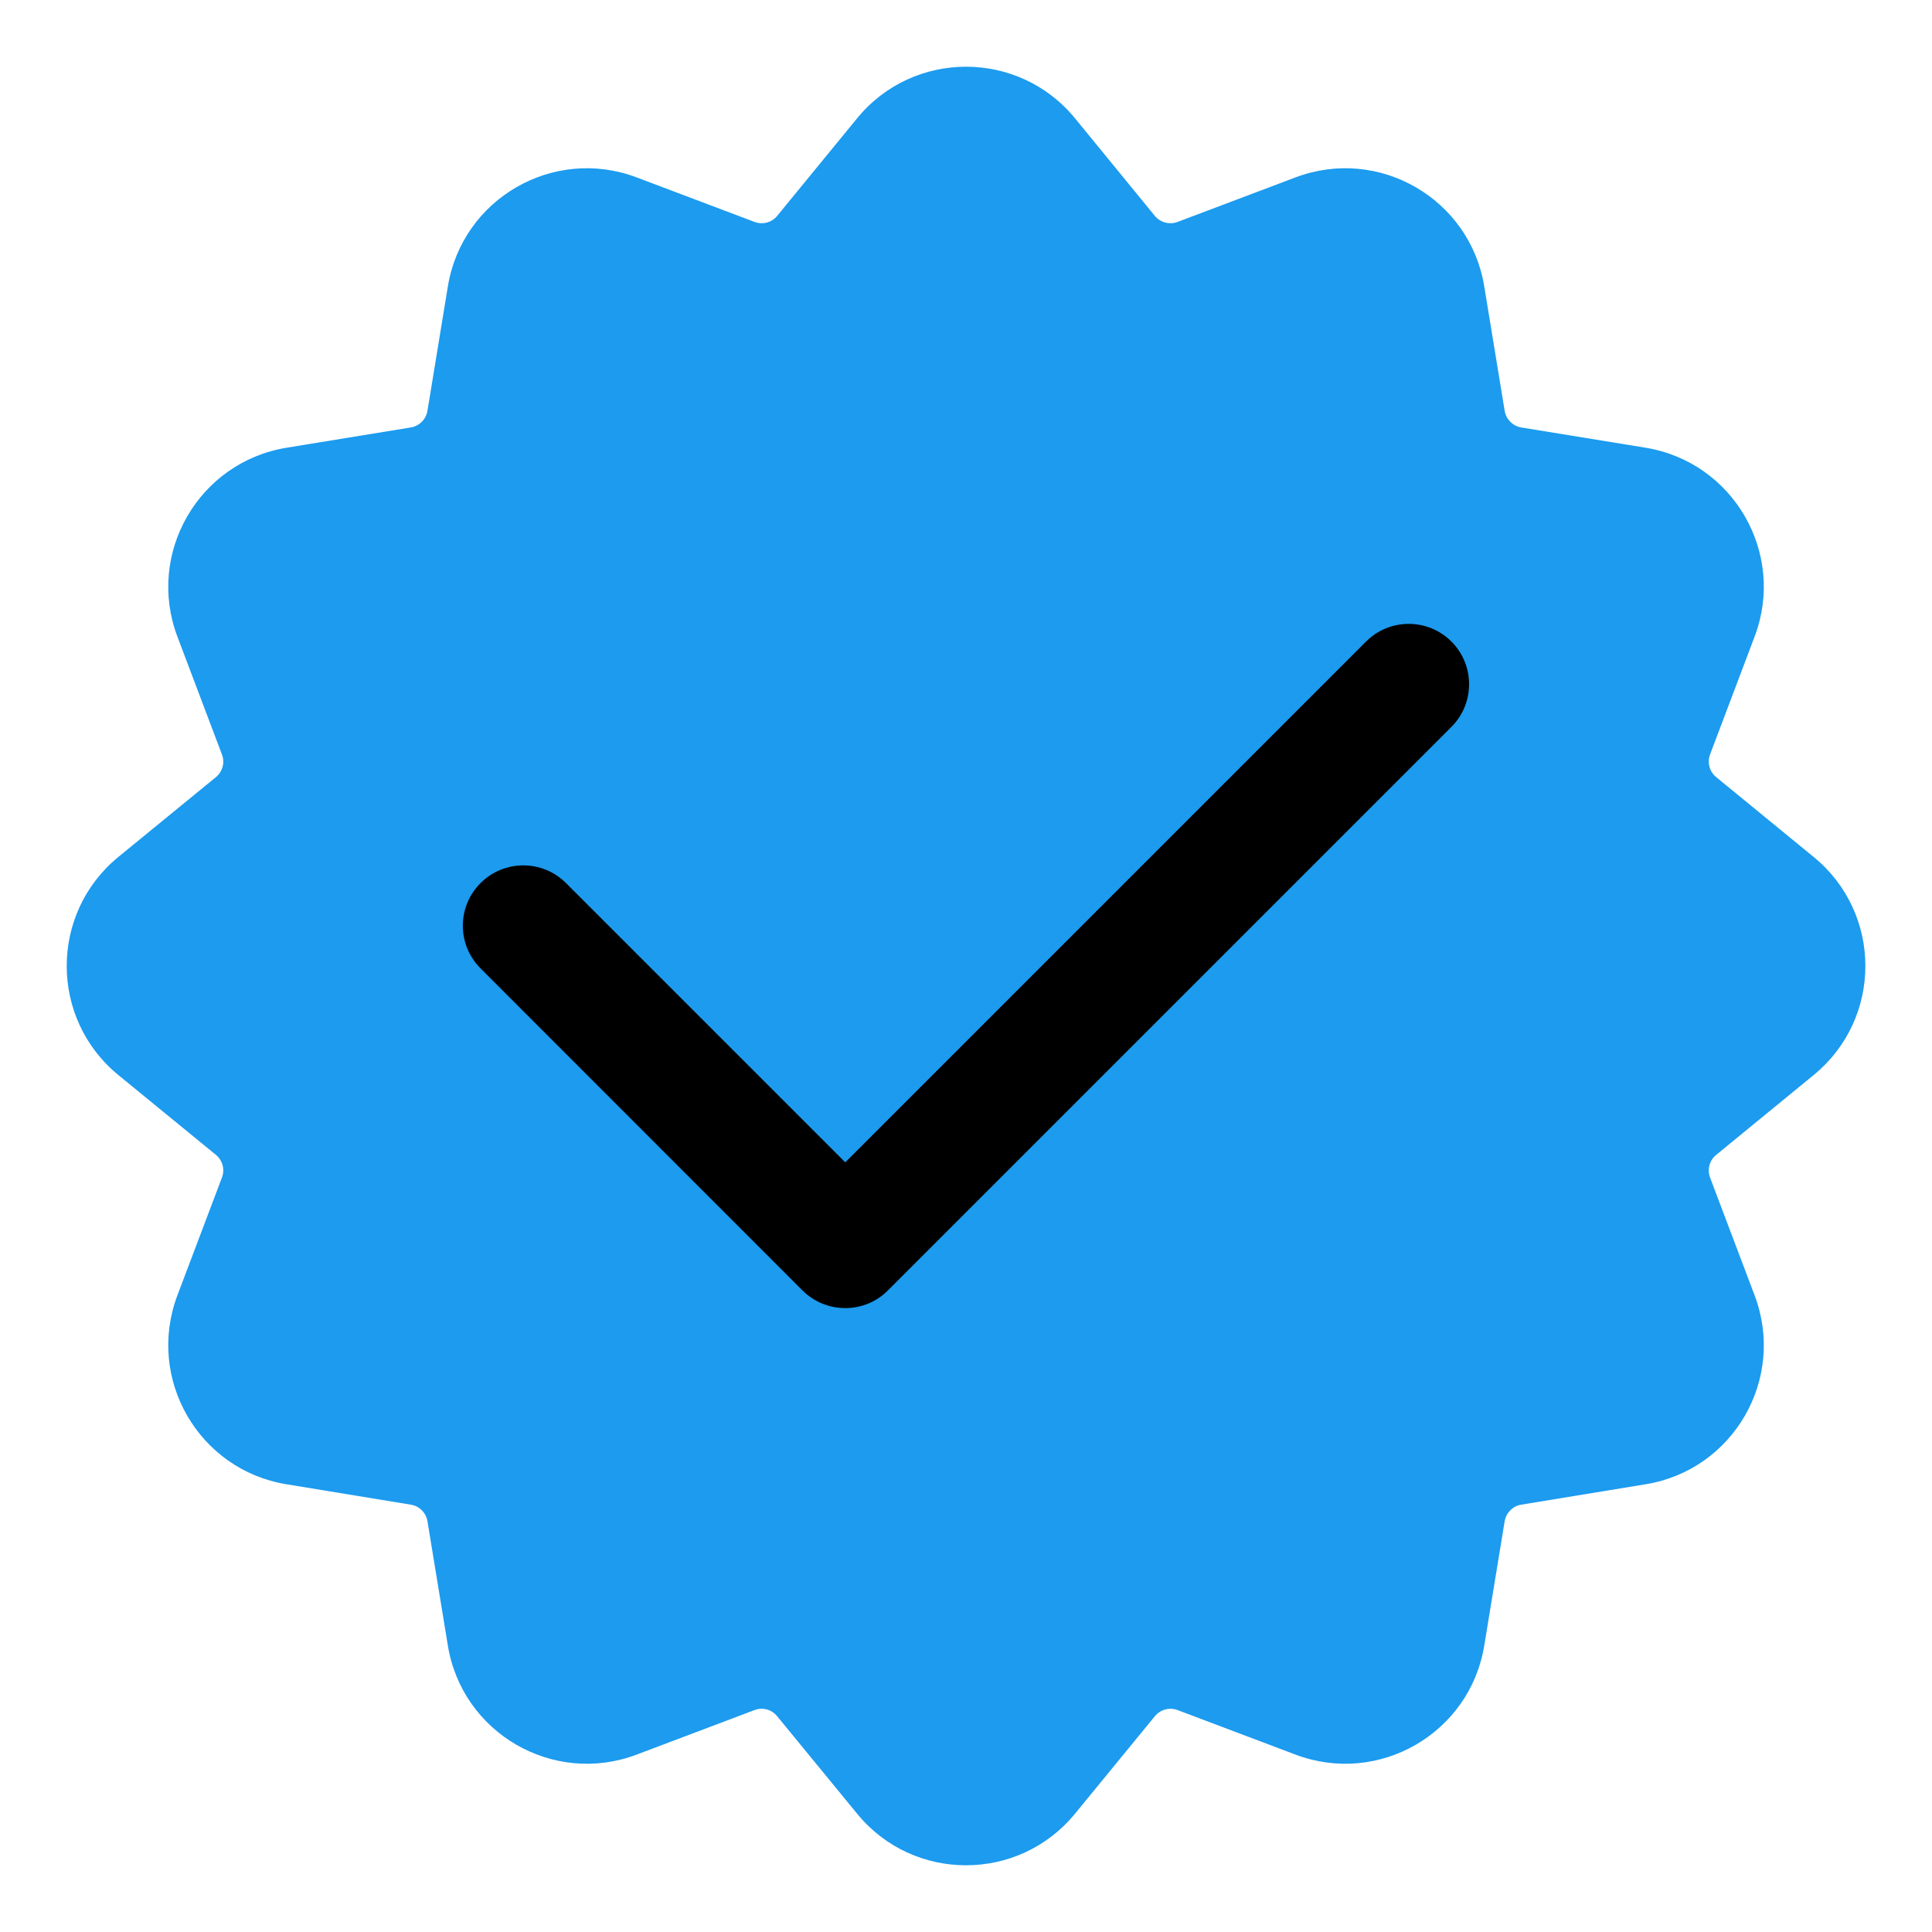 <svg width="16" height="16" viewBox="0 0 16 16" fill="none" xmlns="http://www.w3.org/2000/svg">
<mask id="mask0_20_3" style="mask-type:luminance" maskUnits="userSpaceOnUse" x="0" y="0" width="16" height="16">
<path d="M16 0H0V16H16V0Z" fill="white"/>
</mask>
<g mask="url(#mask0_20_3)">
<path d="M8.903 0.98C8.436 0.41 7.564 0.41 7.098 0.98L6.436 1.788C6.391 1.843 6.316 1.863 6.249 1.838L5.272 1.469C4.583 1.209 3.828 1.645 3.709 2.372L3.54 3.402C3.528 3.473 3.473 3.528 3.402 3.54L2.372 3.708C1.645 3.828 1.209 4.583 1.469 5.272L1.838 6.248C1.864 6.315 1.843 6.391 1.788 6.436L0.98 7.097C0.41 7.564 0.41 8.436 0.98 8.903L1.788 9.564C1.843 9.609 1.864 9.685 1.838 9.752L1.469 10.728C1.209 11.418 1.645 12.173 2.372 12.292L3.402 12.461C3.473 12.472 3.528 12.528 3.54 12.598L3.709 13.628C3.828 14.355 4.583 14.791 5.272 14.531L6.249 14.162C6.316 14.137 6.391 14.157 6.436 14.213L7.098 15.02C7.564 15.59 8.436 15.59 8.903 15.02L9.564 14.213C9.61 14.157 9.685 14.137 9.752 14.162L10.729 14.531C11.418 14.791 12.173 14.355 12.292 13.628L12.461 12.598C12.473 12.528 12.528 12.472 12.598 12.461L13.629 12.292C14.356 12.173 14.792 11.418 14.531 10.728L14.162 9.752C14.137 9.685 14.157 9.609 14.213 9.564L15.02 8.903C15.591 8.436 15.591 7.564 15.02 7.097L14.213 6.436C14.157 6.391 14.137 6.315 14.162 6.248L14.531 5.272C14.792 4.583 14.356 3.828 13.629 3.708L12.598 3.54C12.528 3.528 12.473 3.473 12.461 3.402L12.292 2.372C12.173 1.645 11.418 1.209 10.729 1.469L9.752 1.838C9.685 1.863 9.61 1.843 9.564 1.788L8.903 0.98Z" fill="#1C9BEF"/>
<path fill-rule="evenodd" clip-rule="evenodd" d="M12.02 5.313C12.215 5.508 12.215 5.825 12.02 6.02L7.353 10.687C7.26 10.781 7.133 10.833 7 10.833C6.867 10.833 6.74 10.781 6.646 10.687L3.98 8.02C3.784 7.825 3.784 7.508 3.98 7.313C4.175 7.118 4.492 7.118 4.687 7.313L7 9.626L11.313 5.313C11.508 5.118 11.825 5.118 12.02 5.313Z" fill="black"/>
</g>
</svg>
